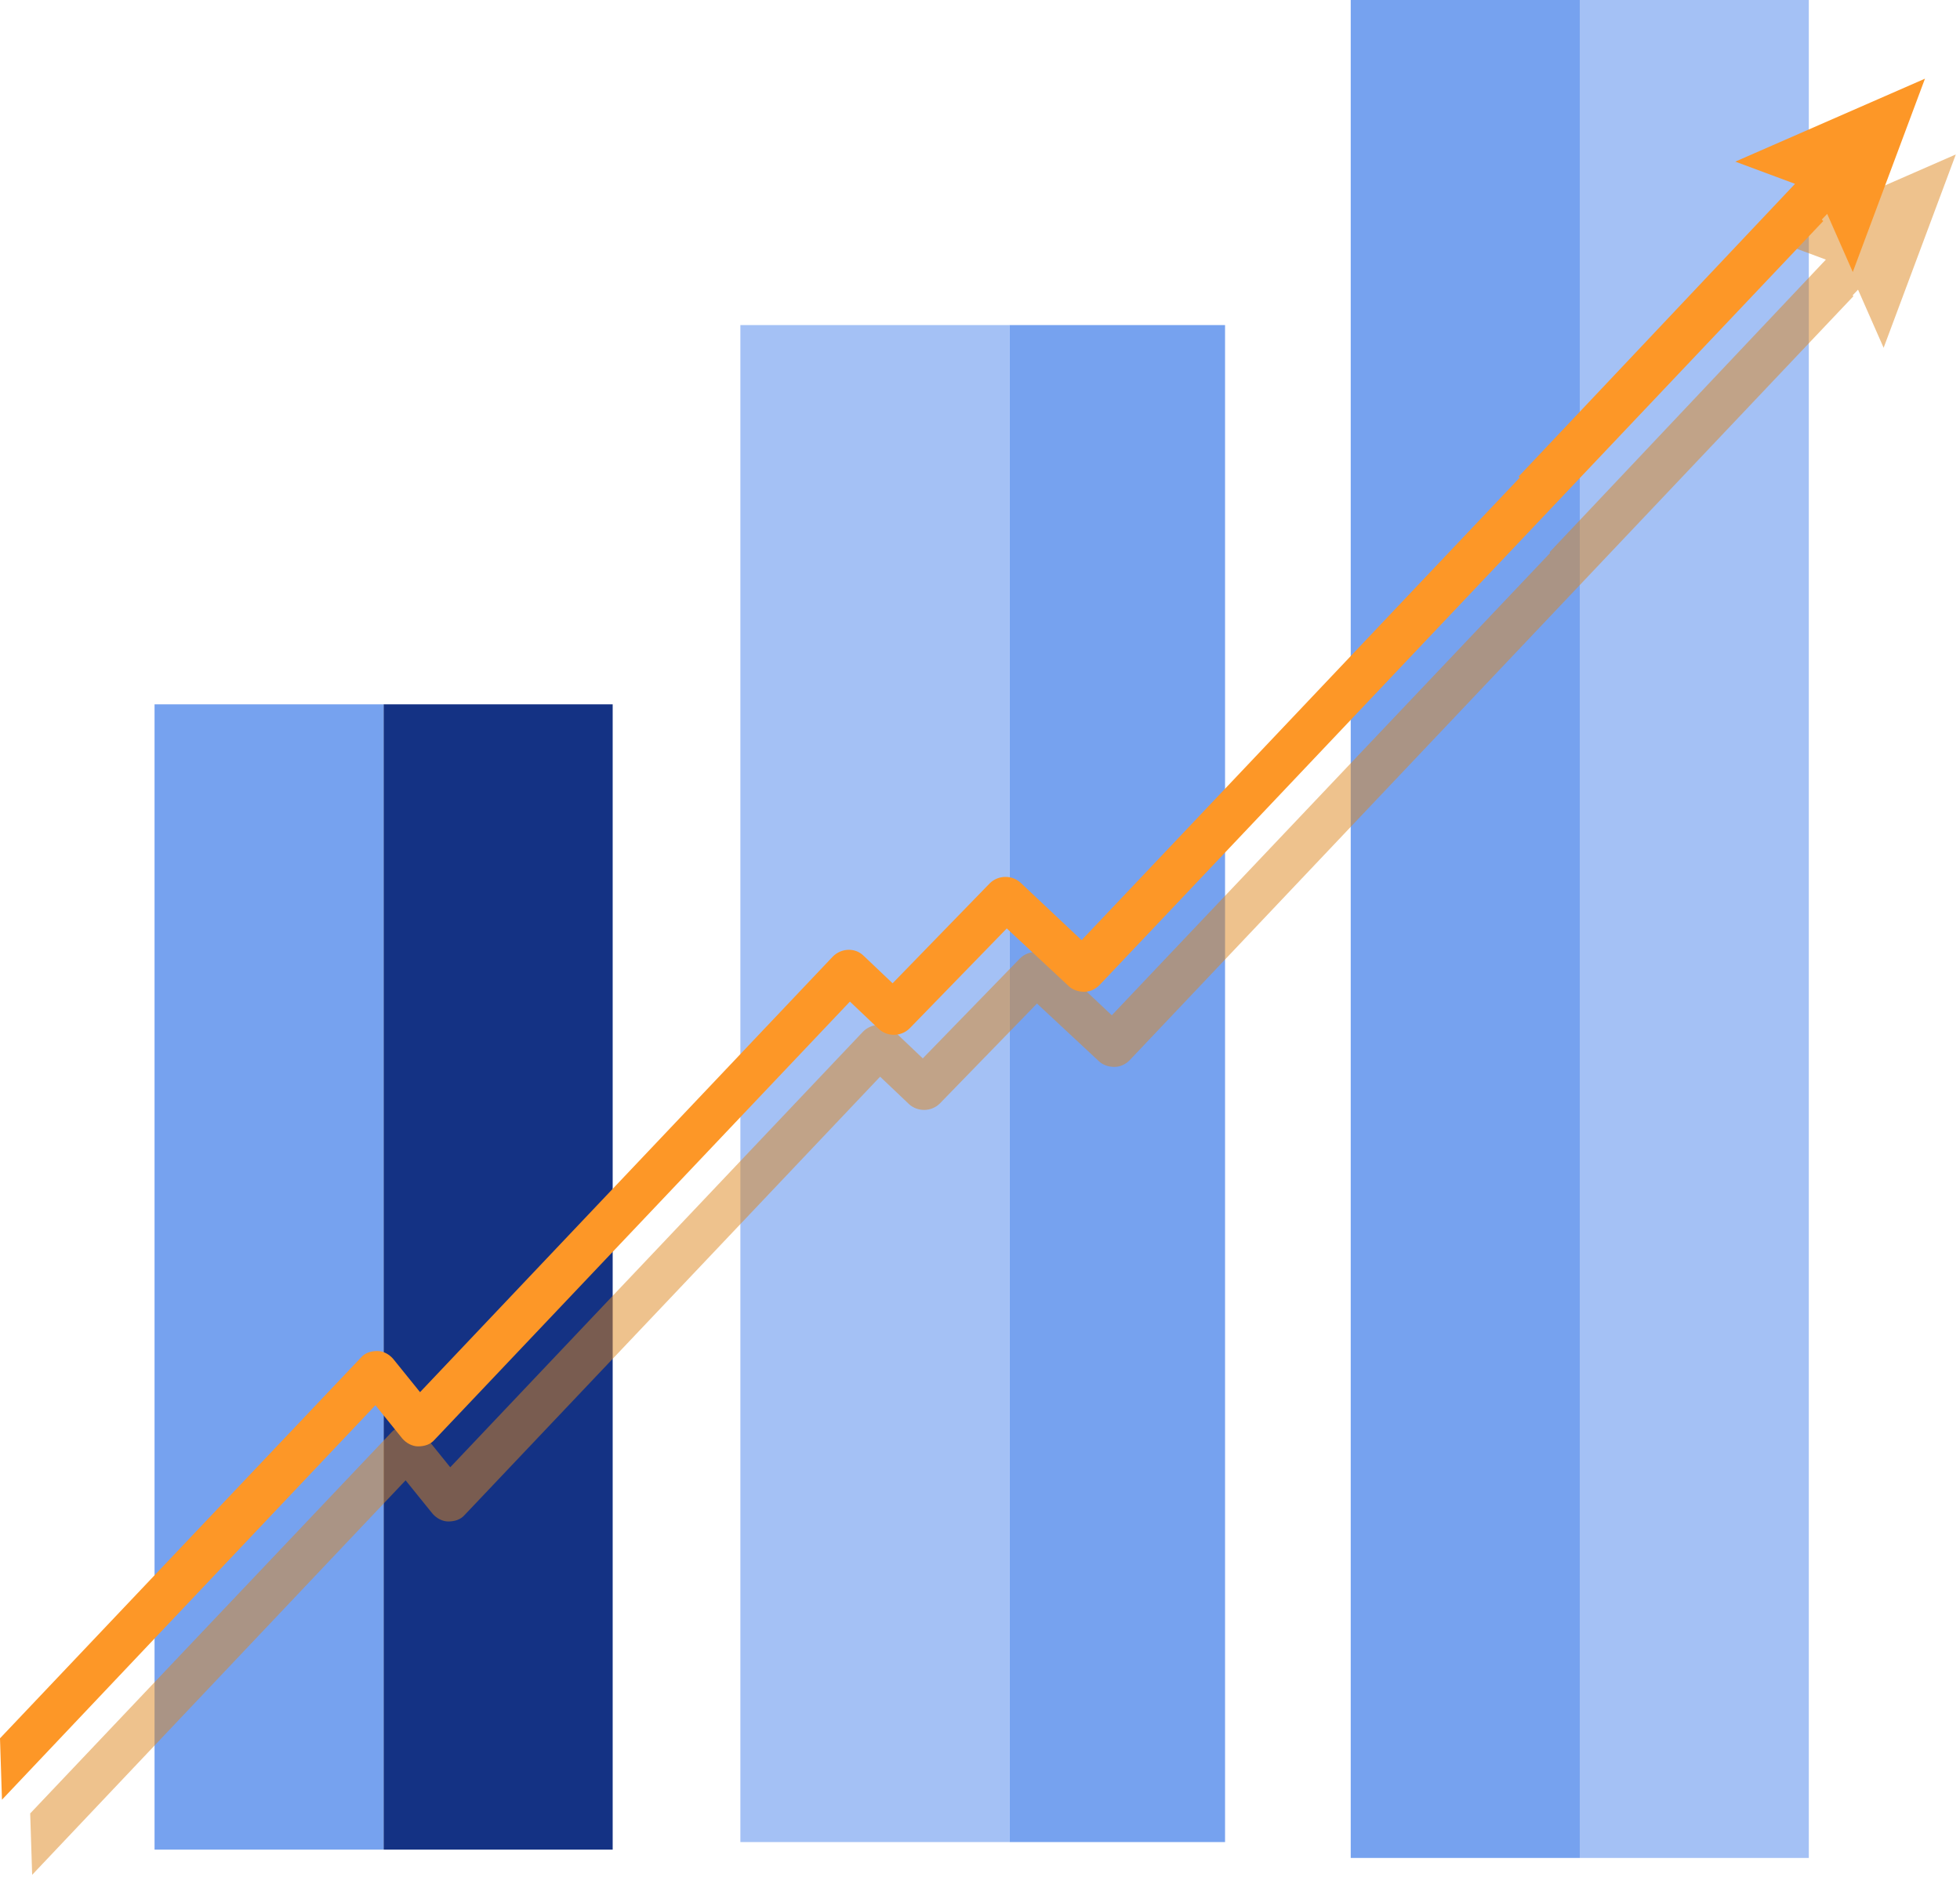<svg xmlns="http://www.w3.org/2000/svg" width="206" height="198" fill="none" viewBox="0 0 206 198"><path fill="#76A2EF" d="M40.318 74.023H16.244V194.395H40.318V74.023Z"/><path fill="#143284" d="M64.394 74.023H40.321V194.395H64.394V74.023Z"/><path fill="#A4C1F5" d="M106.115 34.165H77.815V193.6H106.115V34.165Z"/><path fill="#76A2EF" d="M128.755 34.165H106.115V193.6H128.755V34.165Z"/><path fill="#76A2EF" d="M166.038 0H141.964V195.269H166.038V0Z"/><path fill="#A4C1F5" d="M190.11 0H166.036V195.269H190.11V0Z"/><g style="mix-blend-mode:multiply" opacity=".5"><path fill="#DD851B" d="M162.862 58.037C163.897 59.204 164.863 60.302 165.897 61.469L195.283 30.442L197.973 36.551L205.561 16.232L185.626 24.95L191.903 27.284L162.862 58.037Z"/><path fill="#DD851B" d="M191.696 27.765L116.852 106.707L110.437 100.666C109.541 99.842 108.092 99.842 107.195 100.735L96.986 111.237L93.951 108.354C93.054 107.462 91.606 107.53 90.709 108.423L47.321 154.209L44.492 150.708C44.078 150.227 43.458 149.884 42.837 149.884C42.147 149.884 41.526 150.09 41.112 150.571L3.173 190.59L3.38 197.043L42.63 155.582L45.458 159.083C45.872 159.563 46.493 159.906 47.114 159.906C47.803 159.906 48.424 159.7 48.838 159.22L92.502 113.159L95.538 116.042C96.434 116.866 97.883 116.866 98.78 115.974L108.989 105.471L115.473 111.512C115.887 111.924 116.508 112.13 117.128 112.13C117.749 112.13 118.301 111.855 118.715 111.443L194.8 31.129C193.696 30.03 192.73 28.863 191.696 27.765Z"/></g><path fill="#FD9727" d="M159.62 50.074C160.654 51.241 161.62 52.339 162.655 53.506L192.04 22.479L194.731 28.588L202.318 8.269L182.383 16.987L188.66 19.321L159.62 50.074Z"/><path fill="#FD9727" d="M188.523 19.802L113.679 98.812L107.264 92.772C106.367 91.948 104.919 91.948 104.022 92.84L93.813 103.343L90.778 100.46C89.881 99.567 88.433 99.636 87.536 100.528L44.147 146.314L41.319 142.813C40.905 142.333 40.284 141.99 39.664 141.99C38.974 141.99 38.353 142.196 37.939 142.676L3.05176e-05 182.696L0.207 189.149L39.457 147.687L42.285 151.188C42.699 151.669 43.319 152.012 43.94 152.012C44.63 152.012 45.251 151.806 45.665 151.325L89.329 105.265L92.364 108.148C93.261 108.972 94.71 108.972 95.606 108.079L105.815 97.577L112.3 103.617C112.713 104.029 113.334 104.235 113.955 104.235C114.576 104.235 115.128 103.961 115.542 103.549L191.627 23.234C190.523 22.136 189.488 20.969 188.523 19.802Z"/></svg>